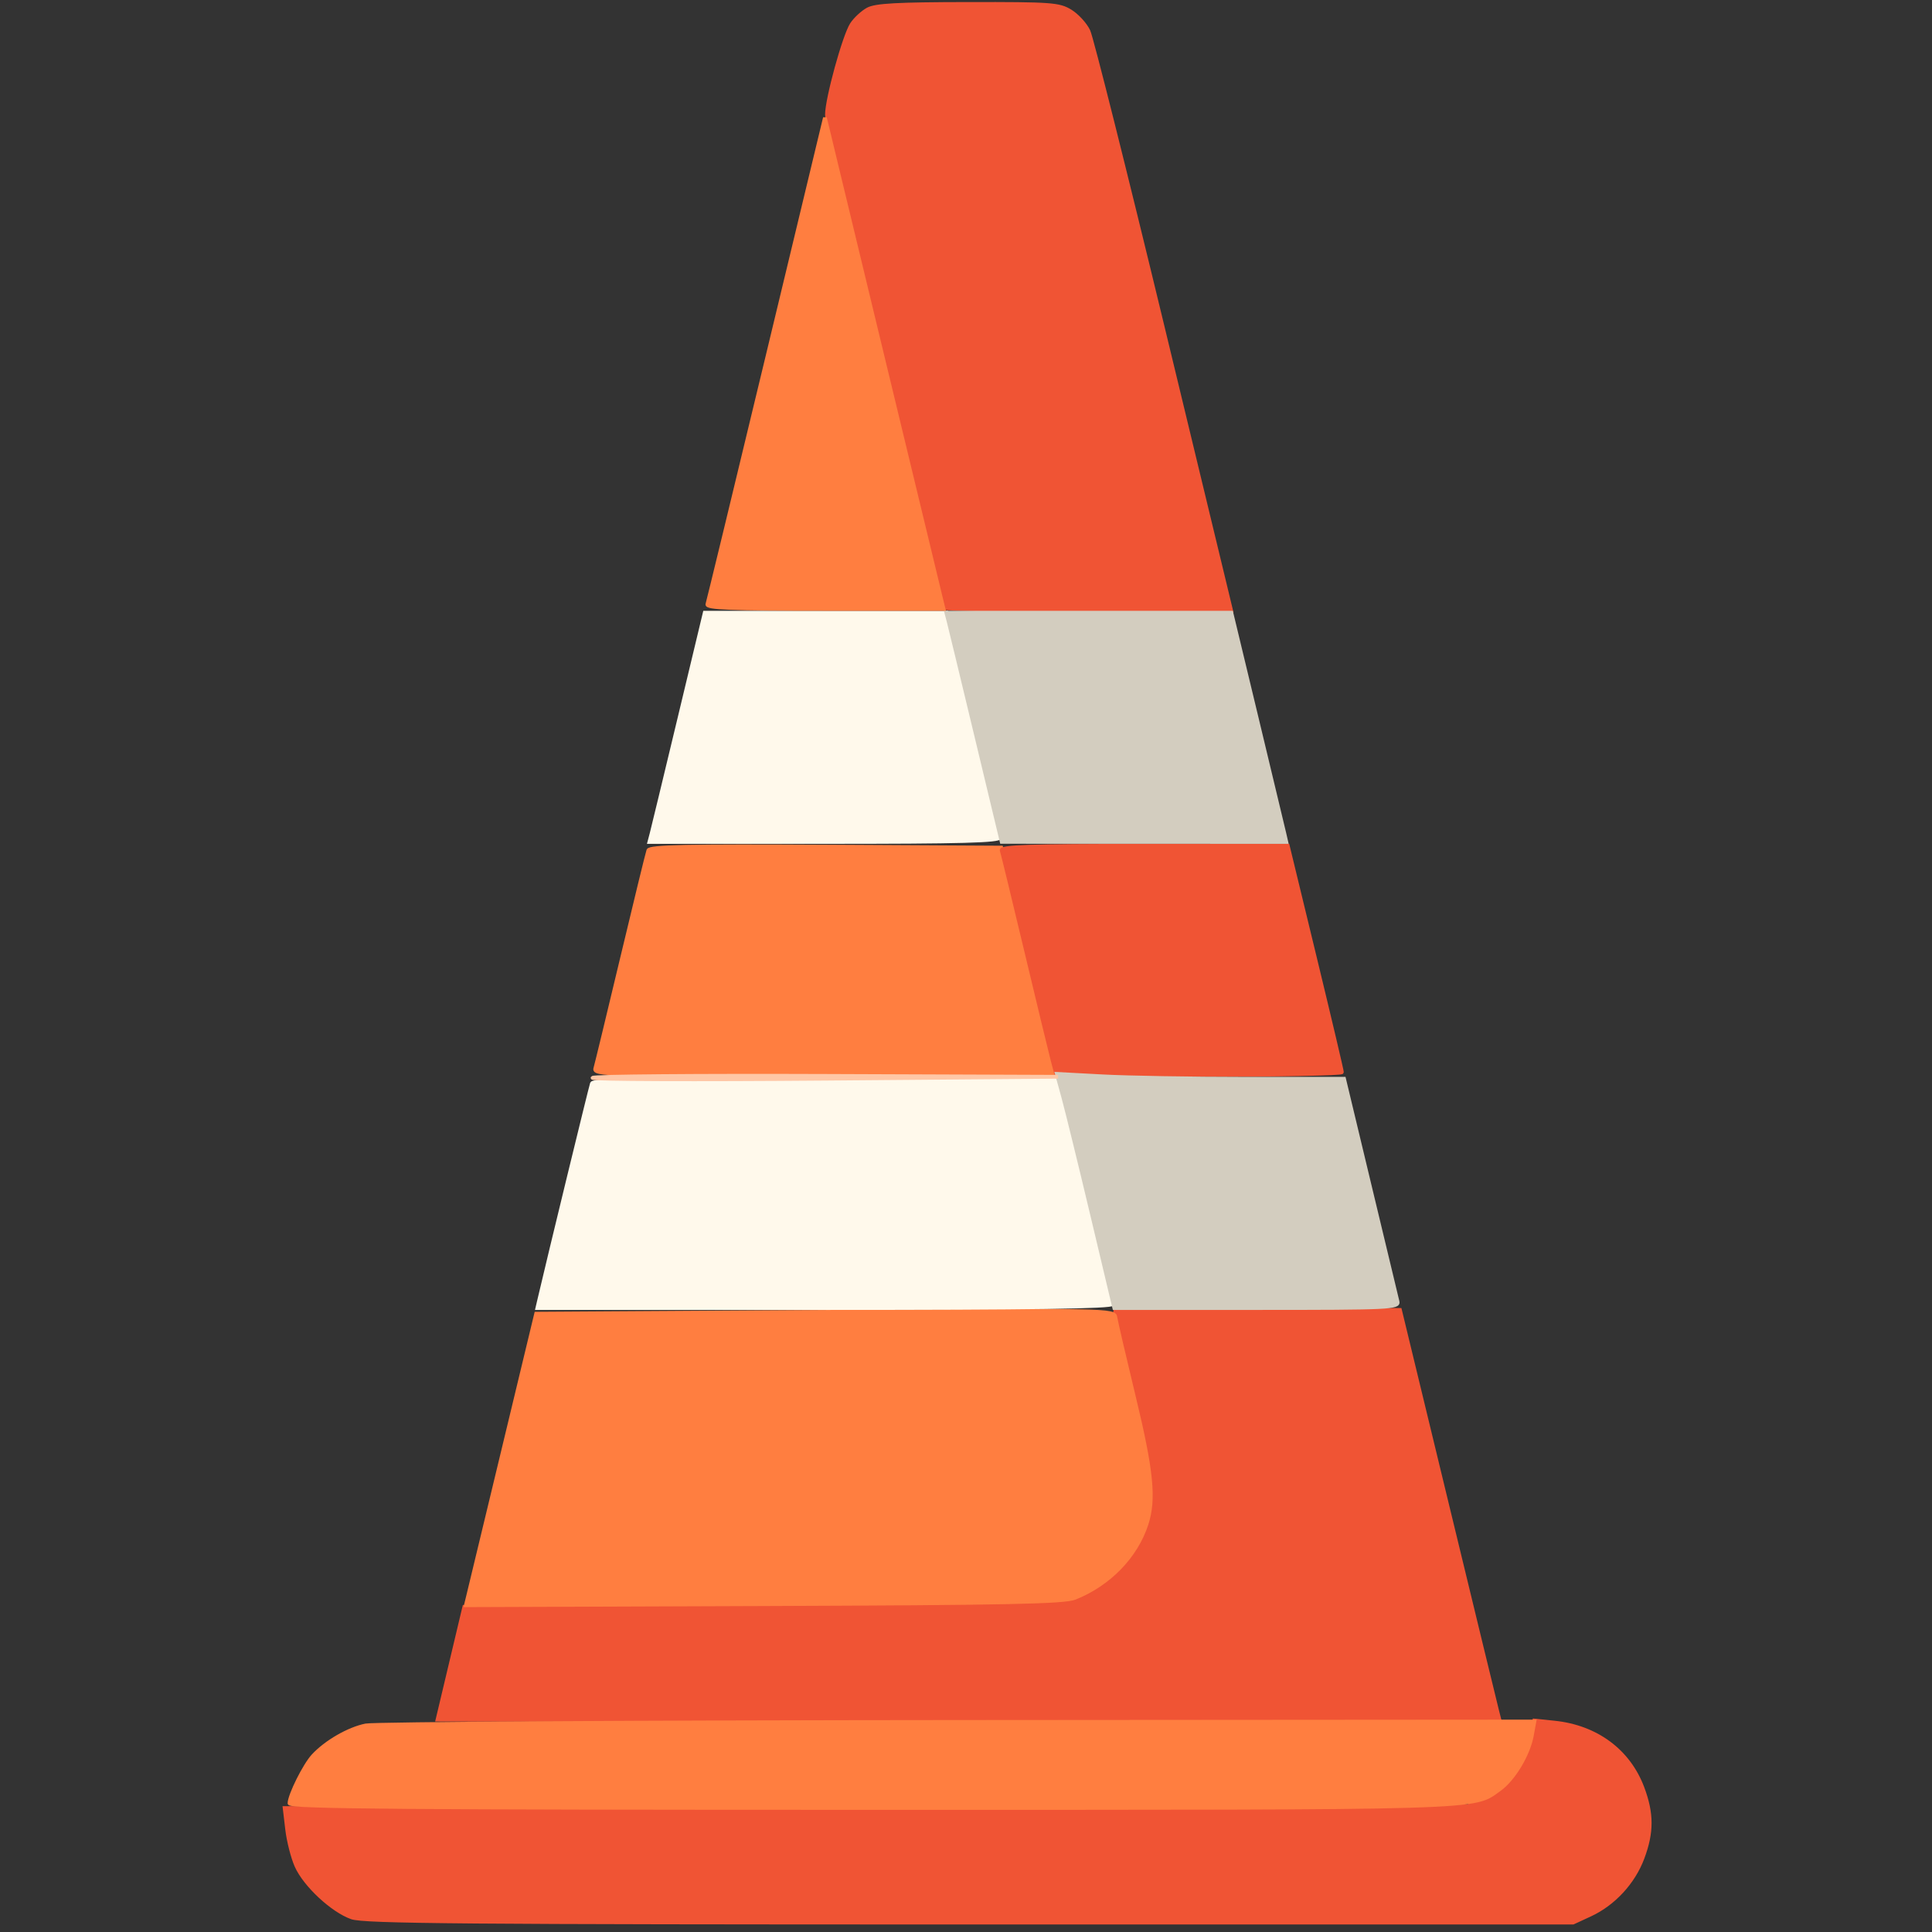 <?xml version="1.0" encoding="utf-8"?>
<!DOCTYPE svg PUBLIC "-//W3C//DTD SVG 20010904//EN" "http://www.w3.org/TR/2001/REC-SVG-20010904/DTD/svg10.dtd">
<svg version="1.0" xmlns="http://www.w3.org/2000/svg" width="514pt" height="514pt" viewBox="0 0 514 514" style="" preserveAspectRatio="xMidYMid meet">
<rect x="0" y="0" width="514" height="514" fill="#333333" stroke="none"/>
<g fill="#F05434FF" stroke="#F05434FF">
<path d="M 296.699 348.738 C 296.461 349.157 298.471 358.500 301.167 369.500 C 306.320 390.526 307.208 398.819 305.020 405.500 C 302.203 414.106 295.060 421.460 286.000 425.082 C 283.143 426.224 267.890 426.575 203.016 426.991 L 123.532 427.500 119.967 442.500 L 116.402 457.500 257.721 457.753 L 399.040 458.007 398.334 455.253 C 397.945 453.739 391.961 429.100 385.037 400.500 L 372.446 348.500 334.789 348.238 C 314.078 348.094 296.938 348.319 296.699 348.738 "/></g>
<g fill="#FF7E40FF" stroke="#FF7E40FF">
<path d="M 219.548 349.000 L 142.642 349.500 133.851 386.000 C 129.017 406.075 124.810 423.528 124.503 424.784 L 123.945 427.069 203.222 426.778 C 268.392 426.539 283.123 426.238 286.000 425.085 C 295.069 421.452 302.212 414.096 305.014 405.503 C 307.181 398.861 306.433 391.350 301.627 371.471 C 299.104 361.037 296.908 351.600 296.747 350.500 C 296.456 348.515 295.881 348.504 219.548 349.000 "/></g>
<g fill="#F05434FF" stroke="#F05434FF">
<path d="M 230.893 2.497 C 229.460 3.276 227.540 5.054 226.627 6.447 C 224.621 9.508 220.006 26.294 220.003 30.541 C 220.000 33.770 250.399 160.732 251.419 161.752 C 251.749 162.082 269.014 162.386 289.785 162.426 L 327.551 162.500 309.329 87.000 C 299.306 45.475 290.413 10.034 289.566 8.243 C 288.719 6.452 286.558 4.091 284.763 2.997 C 281.740 1.154 279.734 1.010 257.500 1.044 C 238.740 1.072 232.931 1.389 230.893 2.497 "/></g>
<g fill="#F05434FF" stroke="#F05434FF">
<path d="M 407.518 461.896 C 406.459 468.160 401.377 474.968 395.527 477.958 L 390.554 480.500 233.141 480.762 L 75.728 481.024 76.393 486.683 C 76.758 489.795 77.875 494.177 78.874 496.421 C 81.144 501.519 88.422 508.295 93.584 510.118 C 96.854 511.272 123.963 511.500 258.000 511.500 L 418.500 511.500 423.070 509.386 C 429.297 506.505 434.550 500.819 436.976 494.333 C 439.535 487.495 439.535 482.505 436.976 475.667 C 433.292 465.819 424.690 459.443 413.535 458.291 L 408.219 457.743 407.518 461.896 "/></g>
<g fill="#FFF9EBFF" stroke="#FFF9EBFF">
<path d="M 157.486 288.250 C 157.135 289.220 146.117 334.479 143.487 345.750 L 142.962 348.000 219.481 348.000 C 274.504 348.000 296.000 347.691 296.000 346.899 C 296.000 346.294 292.850 332.744 289.000 316.789 C 285.150 300.833 282.000 287.604 282.000 287.390 C 282.000 287.175 254.086 287.000 219.969 287.000 C 171.251 287.000 157.840 287.268 157.486 288.250 "/></g>
<g fill="#FF7E40FF" stroke="#FF7E40FF">
<path d="M 97.336 459.043 C 92.773 459.945 86.727 463.432 83.312 467.130 C 81.037 469.594 77.060 477.573 77.022 479.750 C 77.004 480.745 108.623 481.000 231.841 481.000 C 397.926 481.000 391.720 481.184 398.924 476.054 C 402.653 473.399 406.608 466.831 407.537 461.750 L 408.223 458.000 254.861 458.110 C 170.513 458.170 99.626 458.590 97.336 459.043 "/></g>
<g fill="#FF7E40FF" stroke="#FF7E40FF">
<path d="M 172.490 226.240 C 172.240 226.933 169.081 239.875 165.471 255.000 C 161.860 270.125 158.672 283.288 158.386 284.250 C 157.894 285.903 161.266 286.000 219.452 286.000 L 281.038 286.000 280.333 283.250 C 279.945 281.738 276.646 268.125 273.001 253.000 L 266.375 225.500 219.660 225.240 C 182.811 225.035 172.849 225.246 172.490 226.240 "/></g>
<g fill="#FFF9EBFF" stroke="#FFF9EBFF">
<path d="M 180.726 191.253 C 177.000 206.789 173.685 220.513 173.359 221.750 L 172.767 224.000 219.383 224.000 C 256.002 224.000 266.003 223.732 266.014 222.750 C 266.022 222.063 262.832 208.338 258.924 192.250 L 251.819 163.000 219.659 163.003 L 187.500 163.006 180.726 191.253 "/></g>
<g fill="#F05434FF" stroke="#F05434FF">
<path d="M 266.496 226.250 C 266.734 226.938 269.665 238.975 273.008 253.000 C 276.352 267.025 279.536 280.188 280.083 282.250 L 281.077 286.000 319.039 286.000 C 339.917 286.000 357.005 285.663 357.012 285.250 C 357.018 284.838 353.778 271.113 349.811 254.750 L 342.598 225.000 304.330 225.000 C 274.152 225.000 266.154 225.264 266.496 226.250 "/></g>
<g fill="#D3CDBFFF" stroke="#D3CDBFFF">
<path d="M 282.938 292.101 C 283.901 295.621 287.338 309.638 290.574 323.250 L 296.459 348.000 334.346 348.000 C 369.927 348.000 372.207 347.893 371.802 346.250 C 371.565 345.288 368.267 331.563 364.473 315.750 L 357.574 287.000 331.444 287.000 C 317.072 287.000 299.885 286.708 293.250 286.351 L 281.186 285.703 282.938 292.101 "/></g>
<g fill="#D3CDBFFF" stroke="#D3CDBFFF">
<path d="M 252.359 165.250 C 252.685 166.488 256.000 180.208 259.726 195.739 L 266.500 223.979 304.358 223.989 L 342.217 224.000 341.701 221.750 C 341.417 220.513 338.126 206.788 334.388 191.250 L 327.591 163.000 289.679 163.000 L 251.767 163.000 252.359 165.250 "/></g>
<g fill="#FF7E40FF" stroke="#FF7E40FF">
<path d="M 204.045 95.408 C 195.562 130.658 188.433 160.063 188.203 160.750 C 187.875 161.732 194.555 162.000 219.412 162.000 L 251.038 162.000 250.479 159.750 C 250.172 158.513 243.069 129.108 234.695 94.408 L 219.469 31.315 204.045 95.408 "/></g>
<g fill="#FFC7A6FF" stroke="#FFC7A6FF">
<path d="M 157.654 286.750 C 157.399 287.163 185.160 287.268 219.345 286.985 L 281.500 286.470 219.809 286.235 C 185.879 286.106 157.909 286.338 157.654 286.750 "/></g>
</svg>
